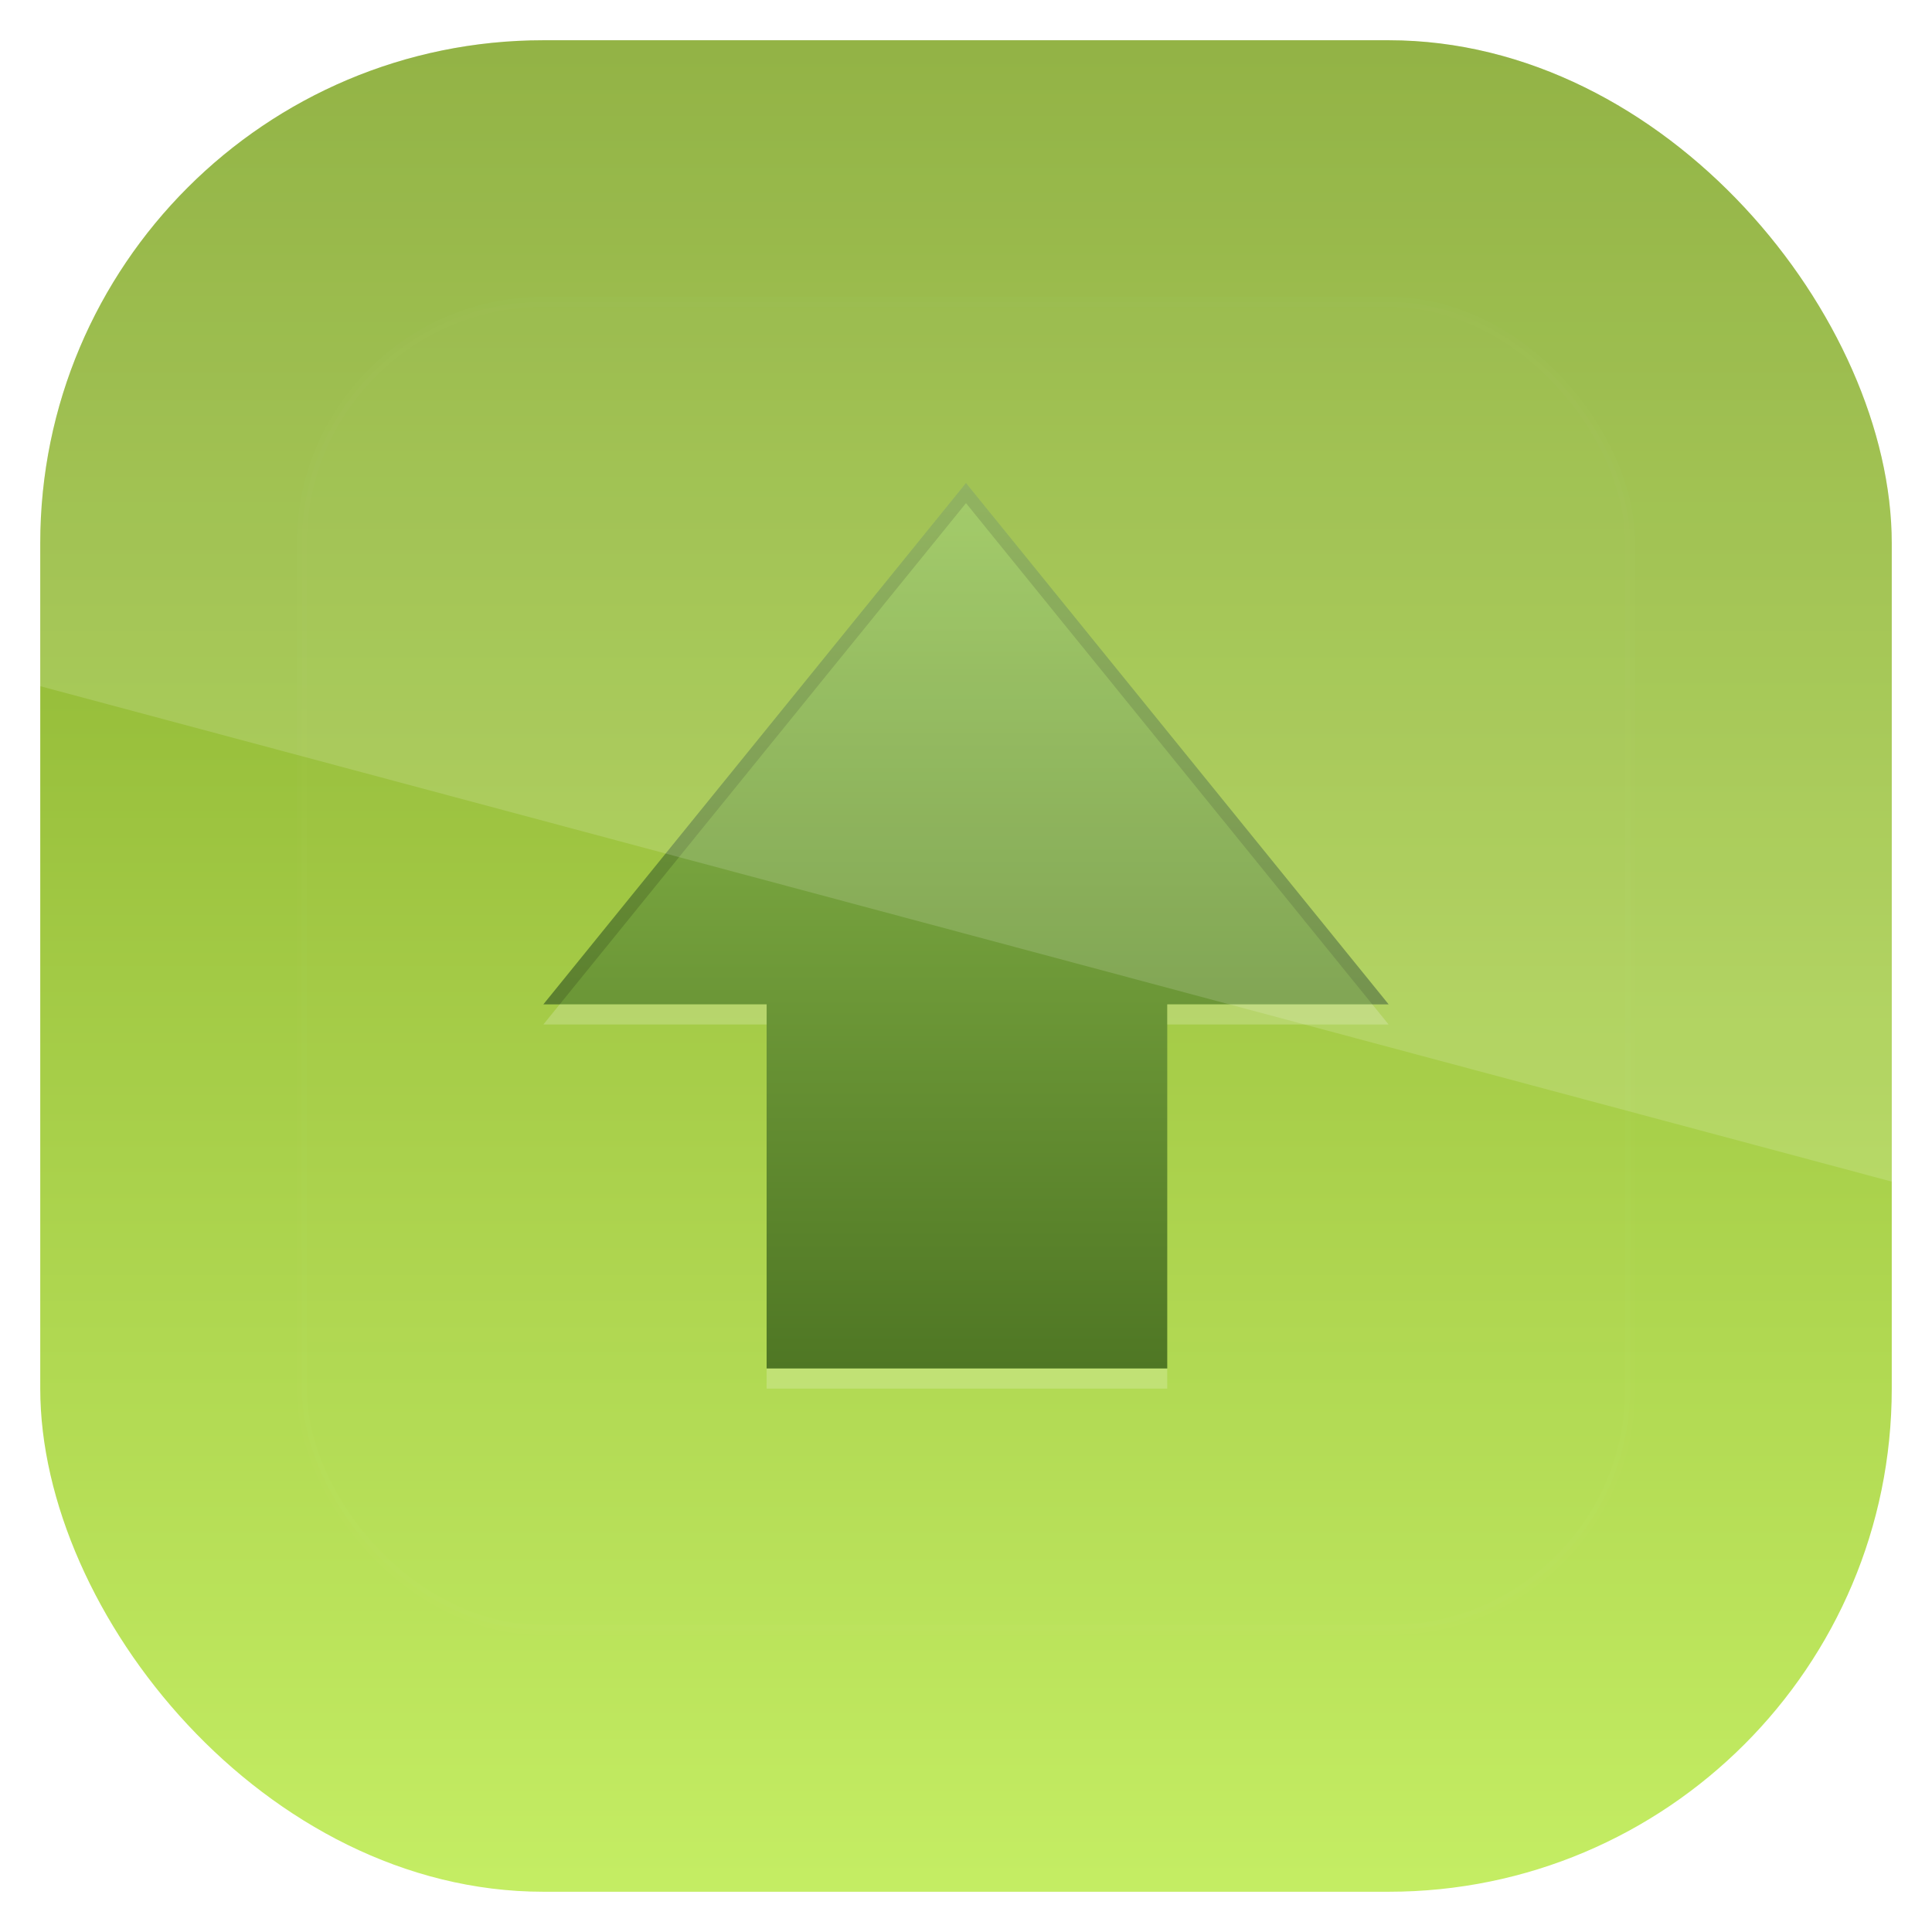 <?xml version="1.0" encoding="UTF-8" standalone="no"?>
<!-- Created with Inkscape (http://www.inkscape.org/) -->
<svg id="svg11037" xmlns:rdf="http://www.w3.org/1999/02/22-rdf-syntax-ns#" xmlns="http://www.w3.org/2000/svg" height="96" width="96" version="1.1" xmlns:cc="http://creativecommons.org/ns#" xmlns:xlink="http://www.w3.org/1999/xlink" xmlns:dc="http://purl.org/dc/elements/1.1/">
 <defs id="defs11039">
  <linearGradient id="linearGradient11642" x1="48" gradientUnits="userSpaceOnUse" x2="48" gradientTransform="matrix(1.15 0 0 1.15 -7.2 -150.65)" y1="962.62" y2="1046.1">
   <stop id="stop3657" style="stop-color:#7ea424" offset="0"/>
   <stop id="stop3659" style="stop-color:#c6ef65" offset="1"/>
  </linearGradient>
  <clipPath id="clipPath3009" clipPathUnits="userSpaceOnUse">
   <path id="path3011" style="opacity:.15;fill:#fff" d="m-2 956.36h-96v33.562l96 25.687v-59.25z"/>
  </clipPath>
  <linearGradient id="linearGradient3090" x1="10.009" gradientUnits="userSpaceOnUse" y1="16.754" gradientTransform="matrix(2.764 0 0 3.223 15.34 14)" x2="10.009" y2="3.103">
   <stop id="stop3610" style="stop-color:#4f7724" offset="0"/>
   <stop id="stop3612" style="stop-color:#94c351" offset="1"/>
  </linearGradient>
  <clipPath id="clipPath3613">
   <rect id="rect3615" style="fill:#fff" rx="6" ry="6" height="84" width="84" y="6" x="6"/>
  </clipPath>
  <filter id="filter3794" width="1.384" y="-.192" x="-.192" height="1.384" color-interpolation-filters="sRGB">
   <feGaussianBlur id="feGaussianBlur3796" stdDeviation="5.28"/>
  </filter>
  <linearGradient id="linearGradient3086" y2="138.66" gradientUnits="userSpaceOnUse" x2="48" y1="20.221" x1="48">
   <stop id="stop3739" style="stop-color:#fff" offset="0"/>
   <stop id="stop3741" style="stop-color:#fff;stop-opacity:0" offset="1"/>
  </linearGradient>
 </defs>
 <g id="layer1" transform="translate(0 -956.36)">
  <rect id="rect3867" style="fill:url(#linearGradient11642)" rx="25" ry="25" height="92" width="92" y="958.36" x="2"/>
  <g id="layer5" transform="translate(0 956.36)">
   <rect id="rect3171" style="opacity:.1;filter:url(#filter3794);stroke:#fff;stroke-linecap:round;stroke-width:.5;fill:url(#linearGradient3086)" clip-path="url(#clipPath3613)" rx="12" ry="12" height="66" width="66" y="15" x="15"/>
  </g>
  <g id="layer4" transform="translate(0 956.36)">
   <path id="Symbol" style="fill:url(#linearGradient3090)" d="m38.093 68v-18.094h-11.093l21-25.906 21 25.906h-11v18.094z"/>
   <path id="path3958" style="opacity:.2;fill:#fff" d="m27.812 49.906-0.812 1h11.094v-1h-10.281zm30.188 0v1h11l-0.812-1h-10.188zm-19.906 18.094v1h19.906v-1h-19.906z"/>
   <path id="path3967" style="opacity:.15" d="m48 24-21 25.906h0.812l20.188-24.906 20.188 24.906h0.812l-21-25.906z"/>
  </g>
  <rect id="rect3003" style="opacity:.15;fill:#fff" clip-path="url(#clipPath3009)" rx="25" ry="25" transform="translate(98)" width="92" y="958.36" x="-96" height="92"/>
 </g>
</svg>
